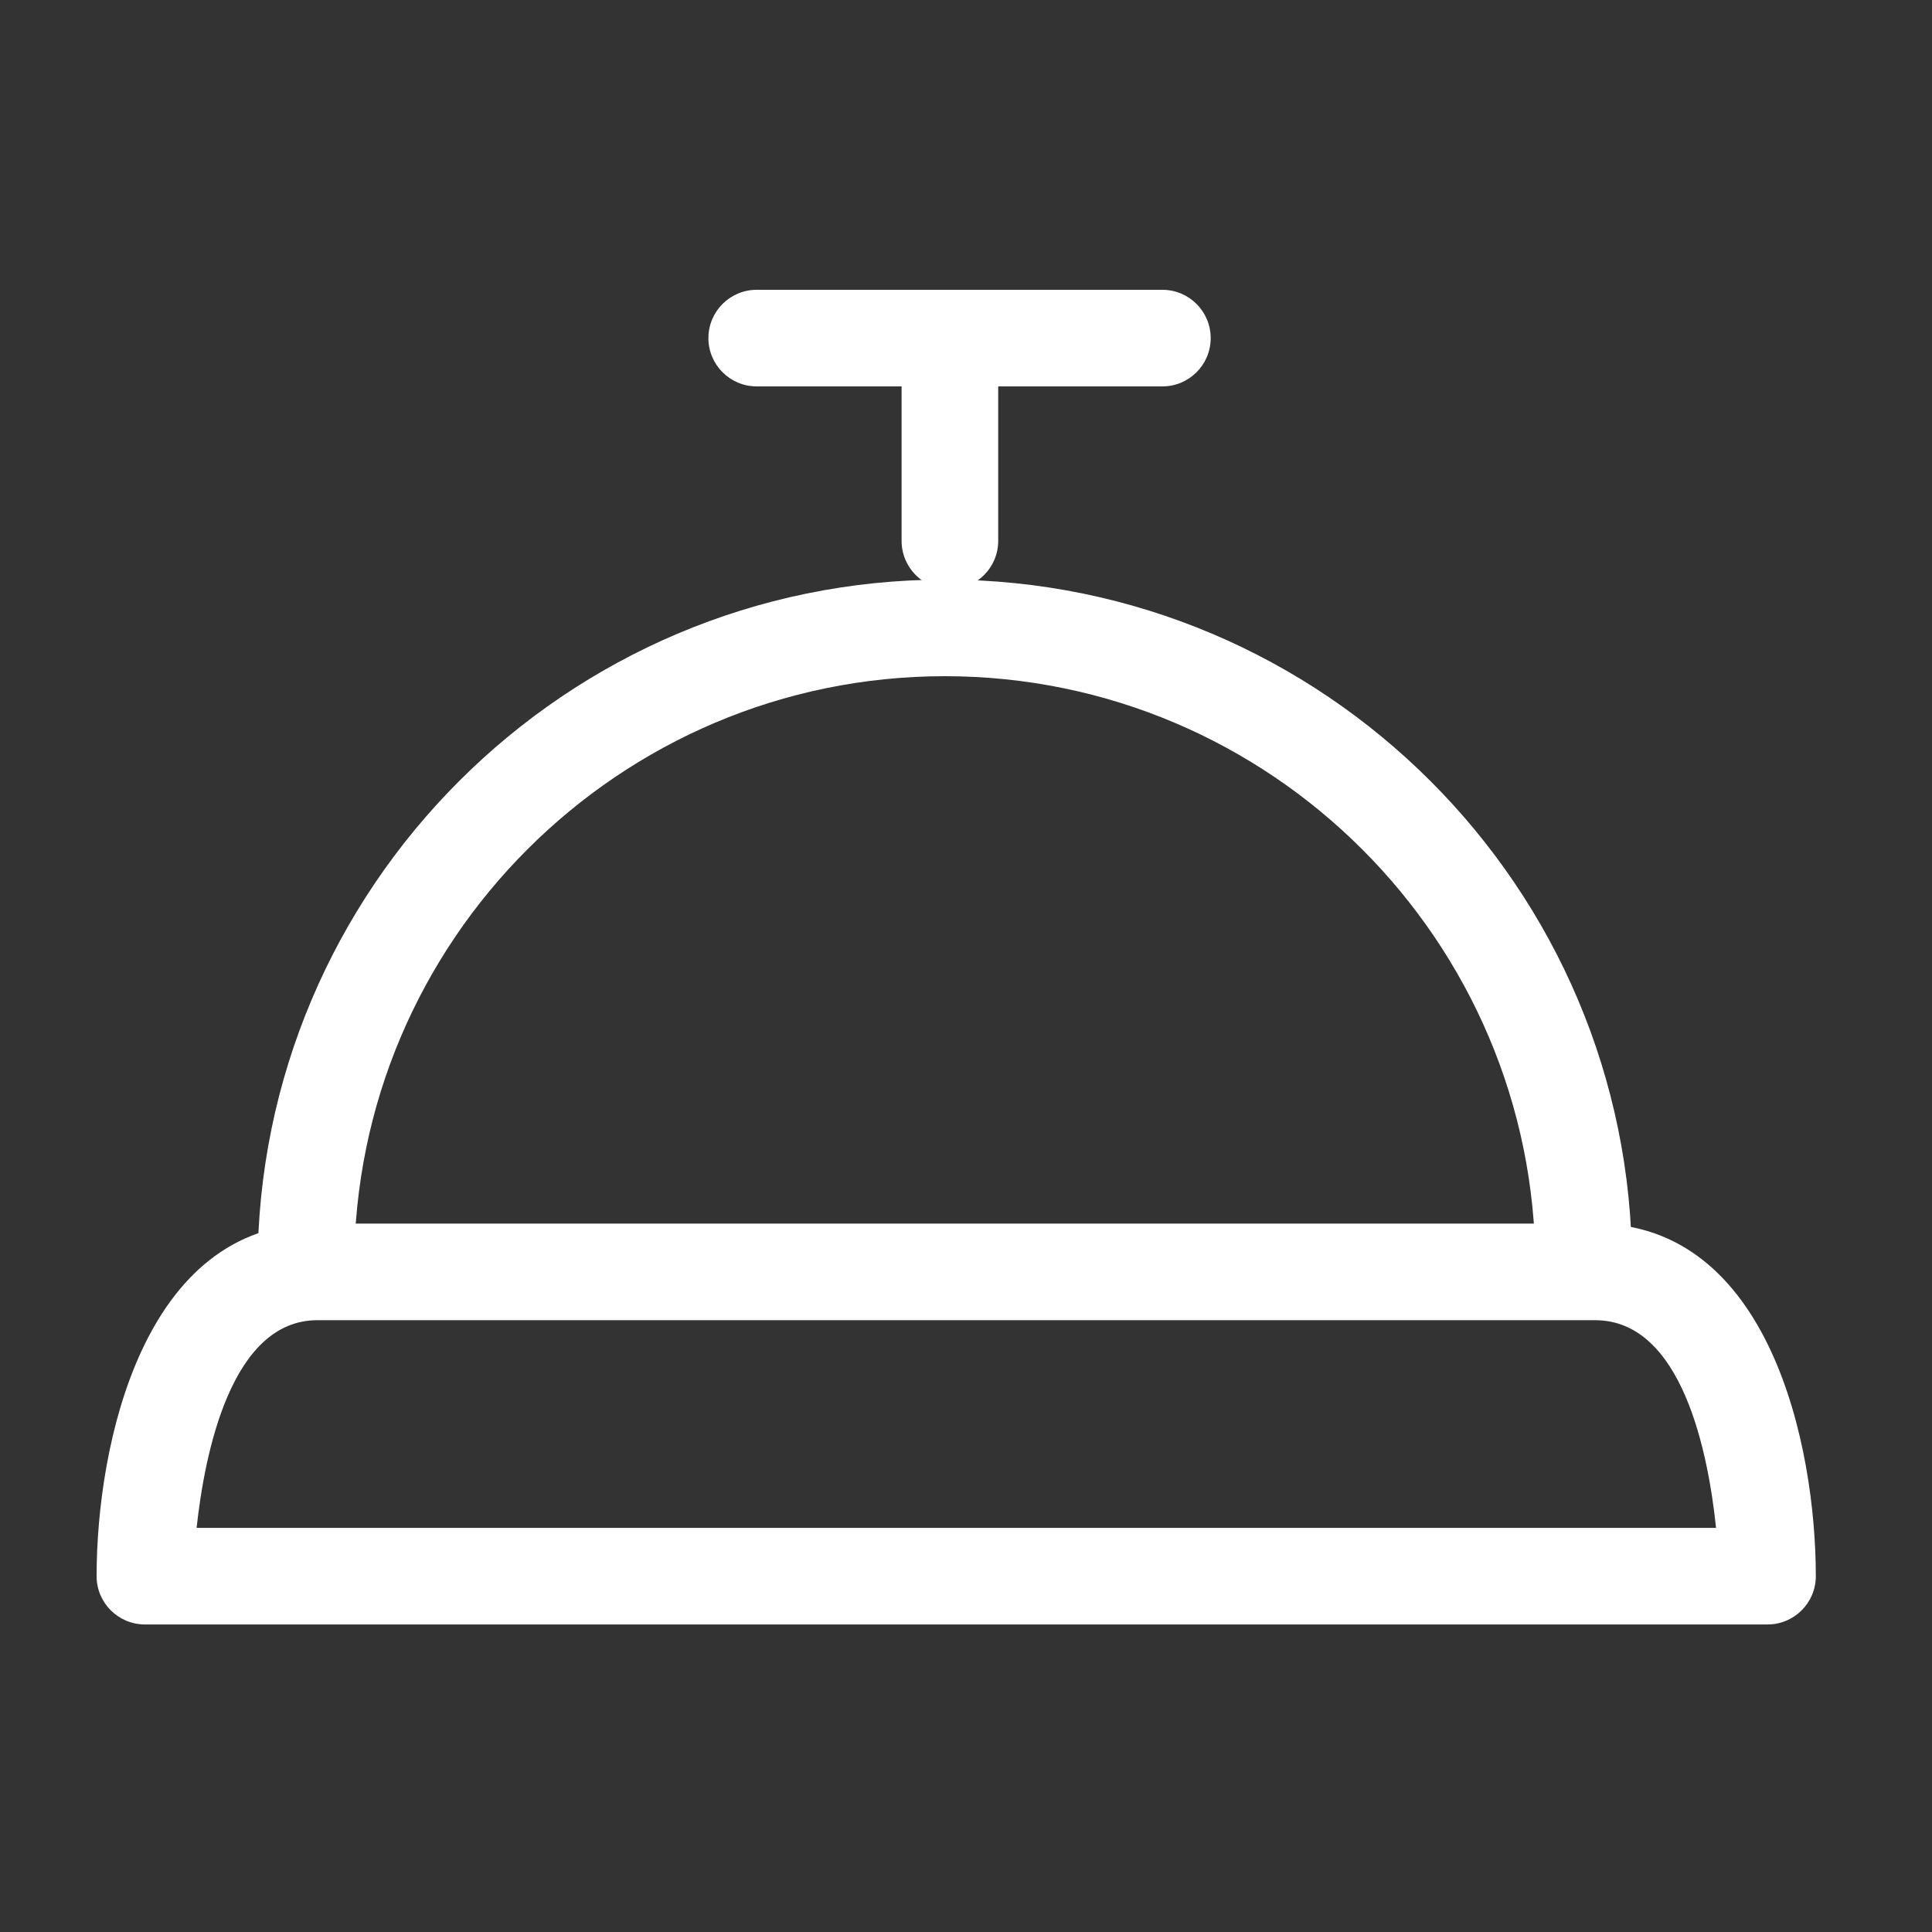 <?xml version="1.0" encoding="UTF-8" standalone="no"?>
<svg width="60px" height="60px" viewBox="0 0 60 60" version="1.1" xmlns="http://www.w3.org/2000/svg" xmlns:xlink="http://www.w3.org/1999/xlink">
    <rect x="0" y="0" width="60" height="60" fill="#333333" stroke="none"/>
    <!-- Generator: Sketch 3.6.1 (26313) - http://www.bohemiancoding.com/sketch -->
    <title>Artboard 1</title>
    <desc>Created with Sketch.</desc>
    <defs></defs>
    <g id="Page-1" stroke="none" stroke-width="1" fill="none" fill-rule="evenodd">
        <g id="Artboard-1" fill="#FFFFFF">
            <g id="Group" transform="translate(3, 9)">
                <path d="M46.184,31.842 C45.356,31.842 44.684,31.171 44.684,30.342 C44.684,20.228 36.455,12 26.342,12 C16.229,12 8,20.228 8,30.342 C8,31.171 7.328,31.842 6.5,31.842 C5.672,31.842 5,31.171 5,30.342 C5,18.574 14.574,9 26.342,9 C38.11,9 47.684,18.574 47.684,30.342 C47.684,31.17 47.012,31.842 46.184,31.842 L46.184,31.842 Z" id="Shape"></path>
                <path d="M26.5,9.299 C25.672,9.299 25,8.628 25,7.799 L25,1.5 C25,0.671 25.672,-3.55271368e-15 26.5,-3.55271368e-15 C27.328,-3.55271368e-15 28,0.671 28,1.5 L28,7.799 C28,8.627 27.328,9.299 26.5,9.299 L26.5,9.299 Z" id="Shape"></path>
                <path d="M33.099,3 L20.5,3 C19.672,3 19,2.329 19,1.5 C19,0.671 19.672,0 20.5,0 L33.099,0 C33.927,0 34.599,0.671 34.599,1.5 C34.599,2.329 33.927,3 33.099,3 L33.099,3 Z" id="Shape"></path>
                <path d="M51.892,41.449 L1.5,41.449 C0.672,41.449 3.55271368e-15,40.778 3.55271368e-15,39.949 C3.55271368e-15,35.883 1.443,29 6.854,29 L46.538,29 C51.949,29 53.392,35.882 53.392,39.949 C53.392,40.778 52.72,41.449 51.892,41.449 L51.892,41.449 Z M3.106,38.449 L50.293,38.449 C50.054,36.144 49.247,32 46.538,32 L6.854,32 C4.176,32.001 3.355,36.146 3.106,38.449 L3.106,38.449 Z" id="Shape"></path>
            </g>
        </g>
    </g>
</svg>